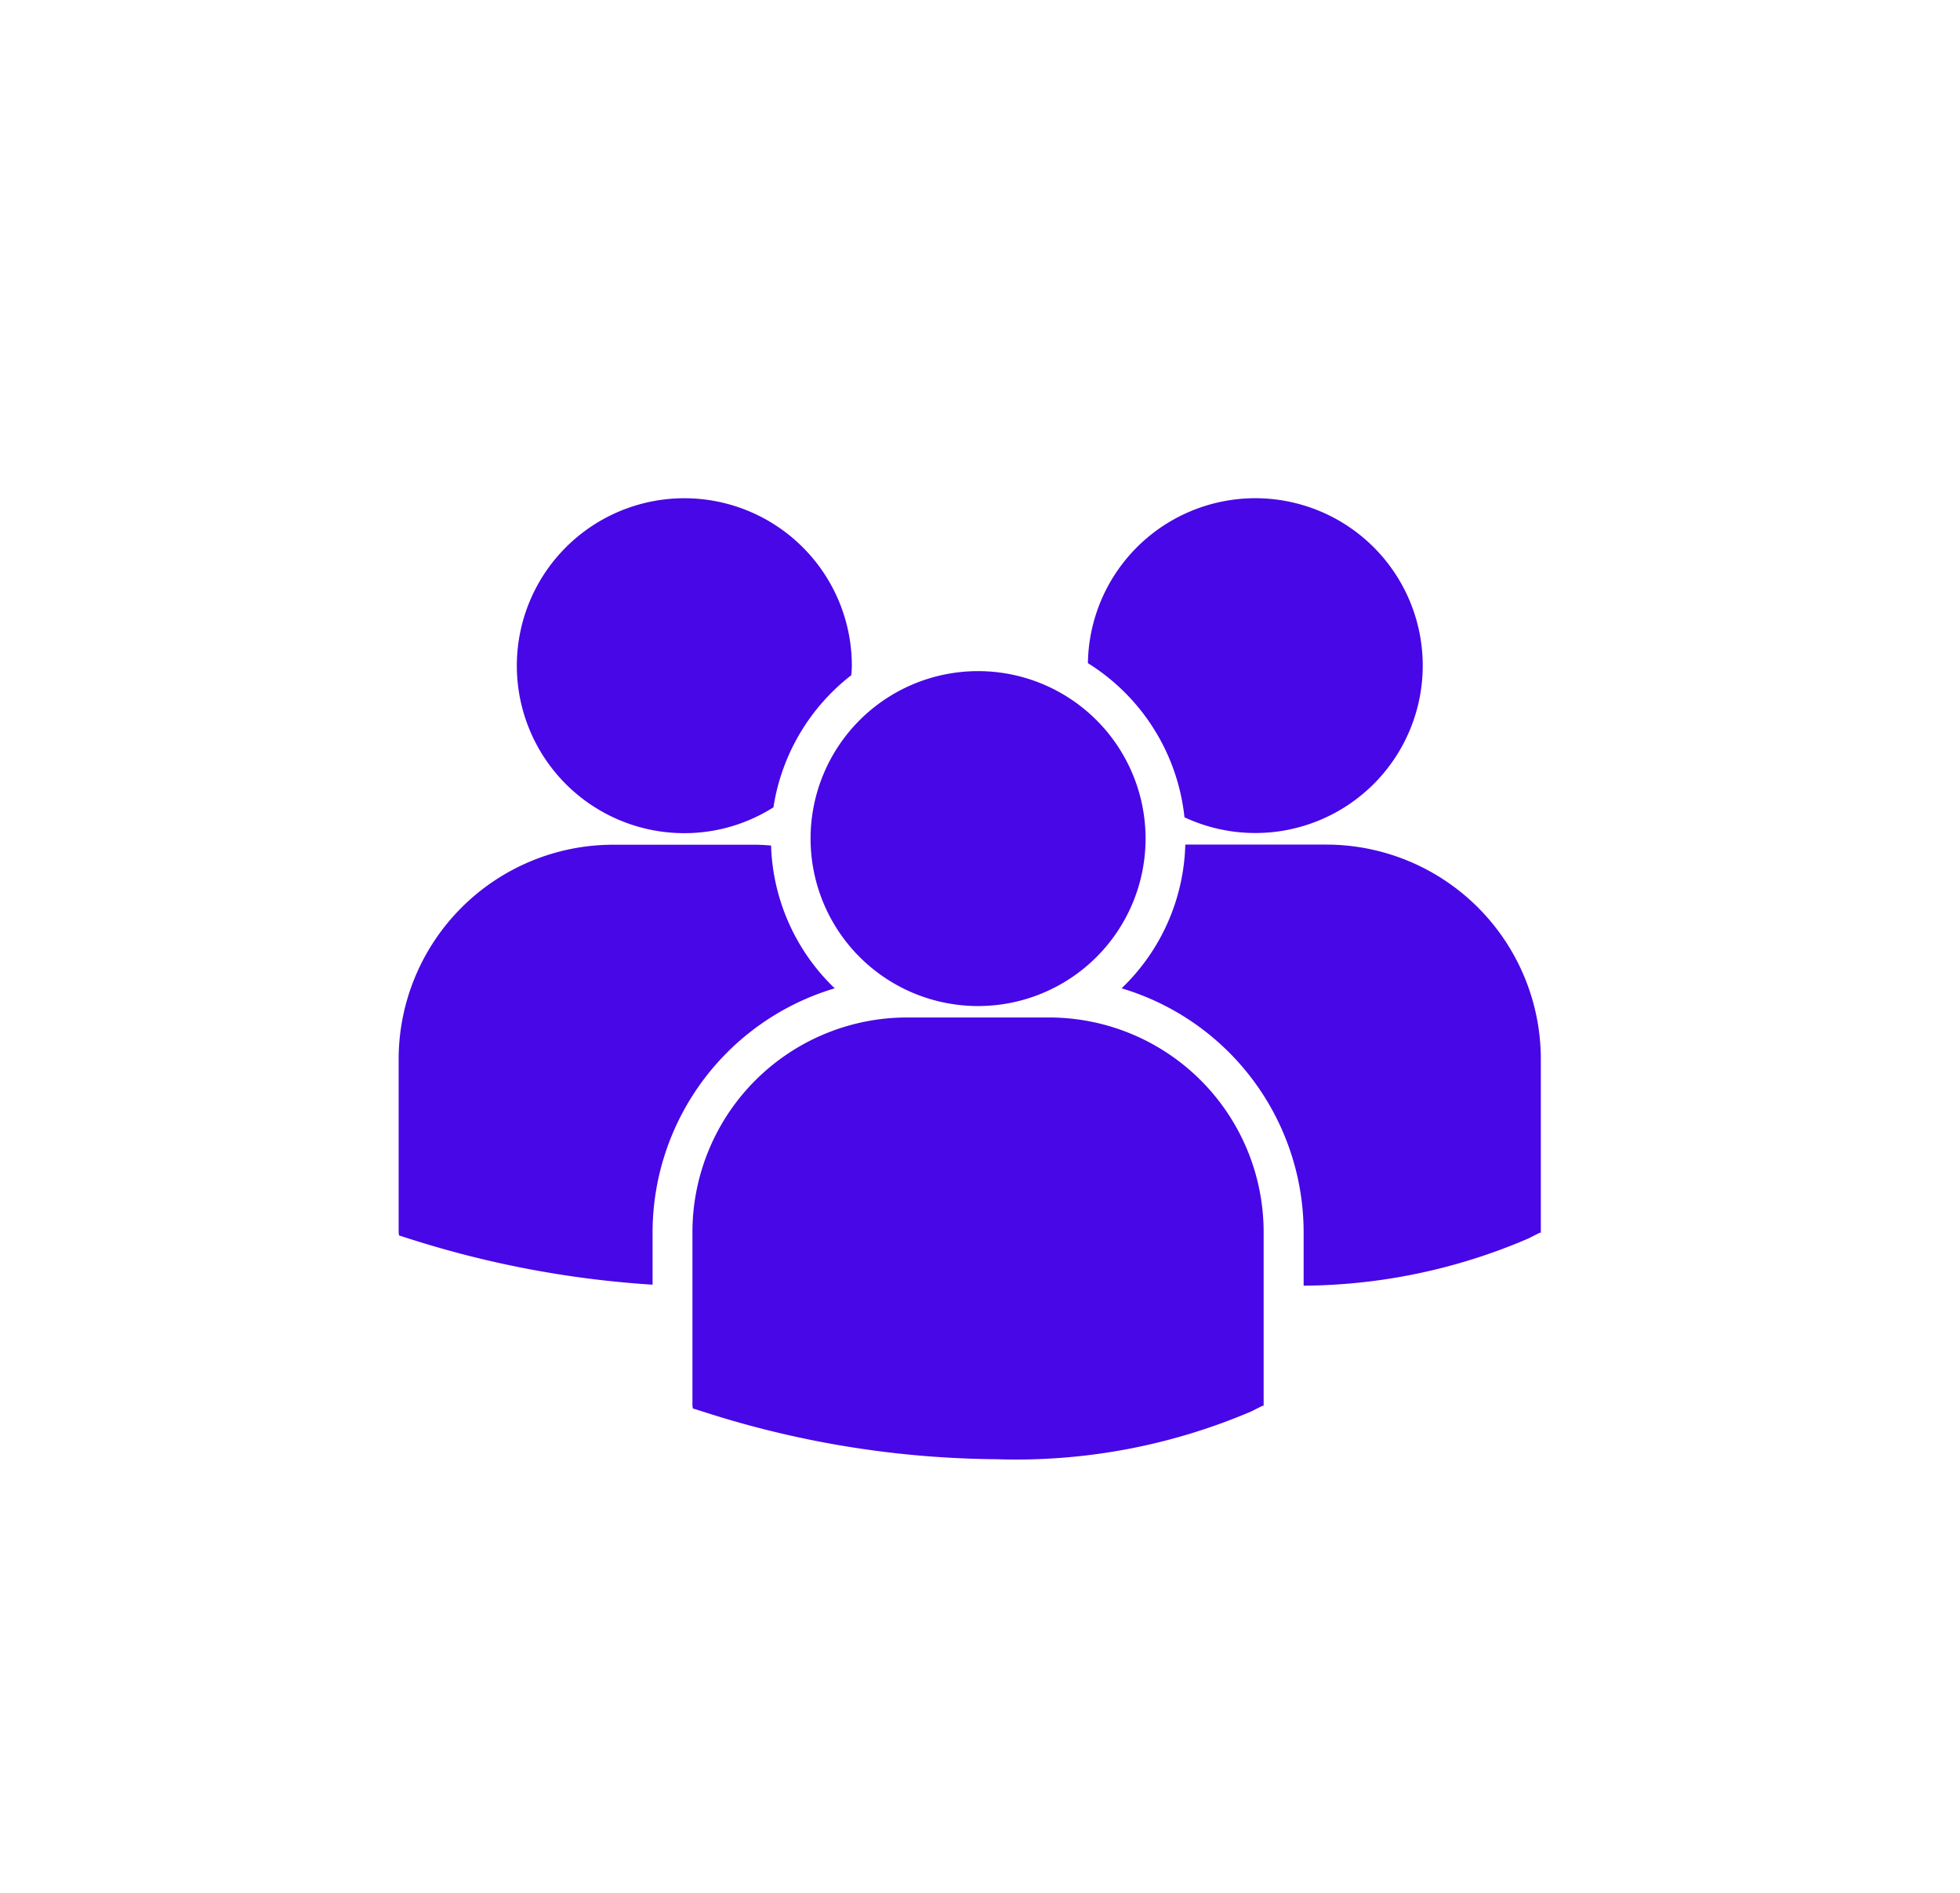 <svg xmlns="http://www.w3.org/2000/svg" width="59" height="57" viewBox="0 0 59 57">
  <g id="Group_10213" data-name="Group 10213" transform="translate(-632 -465)">
    <ellipse id="Ellipse_18" data-name="Ellipse 18" cx="29.5" cy="28.5" rx="29.5" ry="28.5" transform="translate(632 465)" fill="transparent"/>
    <g id="Multiple_users_silhouette_-_Free_people_icons-2" data-name="Multiple users silhouette - Free people icons-2" transform="translate(644 473.652)">
      <g id="Group_10196" data-name="Group 10196" transform="translate(0 6.348)">
        <path id="Path_3237" data-name="Path 3237" d="M20.748,11.314a6.247,6.247,0,0,1,2.907,4.641,5.04,5.04,0,1,0-2.907-4.641Zm-3.3,10.324A5.042,5.042,0,1,0,12.4,16.6,5.042,5.042,0,0,0,17.444,21.638Zm2.139.344H15.3a6.464,6.464,0,0,0-6.456,6.457v5.233l.013.082.36.113A29.388,29.388,0,0,0,18,35.282a18.022,18.022,0,0,0,7.665-1.439l.337-.17h.036V28.439A6.462,6.462,0,0,0,19.583,21.982Zm8.342-5.206H23.68a6.214,6.214,0,0,1-1.918,4.328,7.672,7.672,0,0,1,5.48,7.341v1.612a17.374,17.374,0,0,0,6.767-1.422l.337-.171h.036V23.232A6.463,6.463,0,0,0,27.926,16.777ZM8.6,16.433a5.009,5.009,0,0,0,2.682-.778,6.24,6.24,0,0,1,2.346-3.98c.005-.094.014-.188.014-.283A5.042,5.042,0,1,0,8.6,16.433Zm4.528,4.672a6.218,6.218,0,0,1-1.917-4.3c-.157-.012-.313-.024-.474-.024H6.456A6.463,6.463,0,0,0,0,23.232v5.233l.013.081.36.114a30.271,30.271,0,0,0,7.271,1.367v-1.58A7.673,7.673,0,0,1,13.125,21.105Z" transform="translate(0 -6.348)" fill="#4807e6"/>
      </g>
    </g>
  </g>
</svg>

